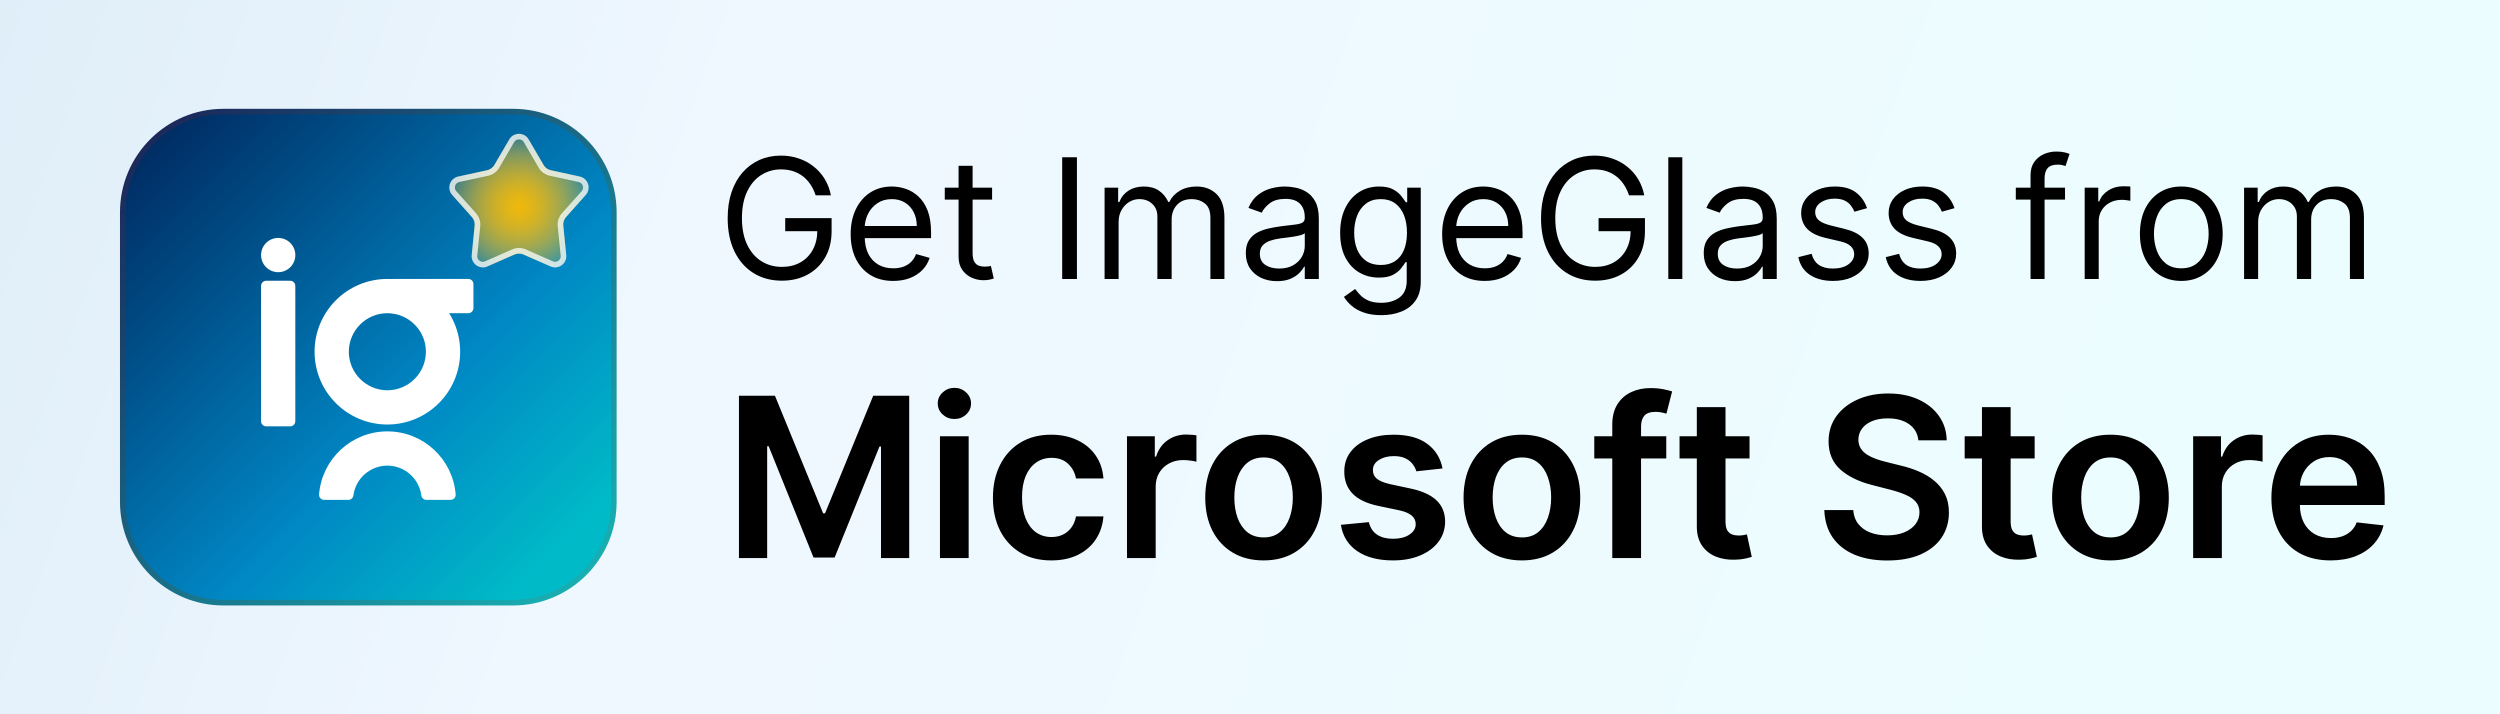 <svg viewBox="0 0 224 64" fill="none" xmlns="http://www.w3.org/2000/svg">
<rect width="224" height="64" fill="url(#paint0_linear_518_494)"/>
<path d="M45.968 10H20.032C15.044 10 11 14.044 11 19.032V44.968C11 49.956 15.044 54 20.032 54H45.968C50.956 54 55 49.956 55 44.968V19.032C55 14.044 50.956 10 45.968 10Z" fill="url(#paint1_linear_518_494)" stroke="url(#paint2_linear_518_494)" stroke-width="0.5"/>
<g filter="url(#filter0_d_518_494)">
<path d="M24.927 20.319C24.079 20.319 23.392 21.006 23.392 21.854C23.392 22.701 24.079 23.388 24.927 23.388C25.774 23.388 26.462 22.701 26.462 21.854C26.462 21.006 25.774 20.319 24.927 20.319Z" fill="white"/>
<path d="M26 37.199H23.851C23.597 37.199 23.391 36.993 23.391 36.738V24.616C23.391 24.361 23.597 24.155 23.851 24.155H26C26.254 24.155 26.46 24.361 26.46 24.616V36.739C26.46 36.993 26.254 37.199 26 37.199Z" fill="white"/>
<path d="M34.747 26.602V24.454C34.747 24.2 34.953 23.994 35.208 23.994H41.96C42.214 23.994 42.42 24.2 42.42 24.454V26.602C42.42 26.857 42.214 27.063 41.96 27.063H35.208C34.953 27.063 34.747 26.857 34.747 26.602Z" fill="white"/>
<path d="M34.708 27.063C36.612 27.063 38.161 28.611 38.161 30.515C38.161 32.419 36.612 33.968 34.708 33.968C32.804 33.968 31.255 32.419 31.255 30.515C31.255 28.611 32.804 27.063 34.708 27.063ZM34.708 23.994C31.106 23.994 28.186 26.913 28.186 30.515C28.186 34.117 31.106 37.037 34.708 37.037C38.31 37.037 41.23 34.117 41.23 30.515C41.23 26.913 38.31 23.994 34.708 23.994Z" fill="white"/>
<path d="M34.708 40.721C36.267 40.721 37.558 41.889 37.752 43.396C37.781 43.623 37.978 43.791 38.207 43.791H40.368C40.633 43.791 40.848 43.566 40.828 43.302C40.579 40.14 37.934 37.652 34.708 37.652C31.483 37.652 28.838 40.14 28.589 43.302C28.568 43.566 28.784 43.791 29.049 43.791H31.21C31.438 43.791 31.635 43.623 31.664 43.396C31.858 41.889 33.15 40.721 34.708 40.721Z" fill="white"/>
</g>
<path d="M45.636 12.484C46.022 11.821 46.978 11.821 47.364 12.484L48.703 14.782C48.844 15.025 49.081 15.197 49.355 15.256L51.955 15.819C52.704 15.981 53 16.891 52.489 17.463L50.717 19.446C50.53 19.655 50.439 19.934 50.468 20.213L50.735 22.86C50.813 23.622 50.039 24.184 49.337 23.875L46.903 22.803C46.646 22.689 46.354 22.689 46.097 22.803L43.663 23.875C42.961 24.184 42.187 23.622 42.265 22.86L42.532 20.213C42.561 19.934 42.47 19.655 42.283 19.446L40.511 17.463C40 16.891 40.296 15.981 41.045 15.819L43.645 15.256C43.919 15.197 44.156 15.025 44.297 14.782L45.636 12.484Z" fill="url(#paint3_angular_518_494)" fill-opacity="0.5"/>
<path d="M45.636 12.484C46.022 11.821 46.978 11.821 47.364 12.484L48.703 14.782C48.844 15.025 49.081 15.197 49.355 15.256L51.955 15.819C52.704 15.981 53 16.891 52.489 17.463L50.717 19.446C50.53 19.655 50.439 19.934 50.468 20.213L50.735 22.86C50.813 23.622 50.039 24.184 49.337 23.875L46.903 22.803C46.646 22.689 46.354 22.689 46.097 22.803L43.663 23.875C42.961 24.184 42.187 23.622 42.265 22.86L42.532 20.213C42.561 19.934 42.47 19.655 42.283 19.446L40.511 17.463C40 16.891 40.296 15.981 41.045 15.819L43.645 15.256C43.919 15.197 44.156 15.025 44.297 14.782L45.636 12.484Z" fill="url(#paint4_angular_518_494)" fill-opacity="0.75"/>
<path d="M45.636 12.484C46.022 11.821 46.978 11.821 47.364 12.484L48.703 14.782C48.844 15.025 49.081 15.197 49.355 15.256L51.955 15.819C52.704 15.981 53 16.891 52.489 17.463L50.717 19.446C50.53 19.655 50.439 19.934 50.468 20.213L50.735 22.86C50.813 23.622 50.039 24.184 49.337 23.875L46.903 22.803C46.646 22.689 46.354 22.689 46.097 22.803L43.663 23.875C42.961 24.184 42.187 23.622 42.265 22.86L42.532 20.213C42.561 19.934 42.47 19.655 42.283 19.446L40.511 17.463C40 16.891 40.296 15.981 41.045 15.819L43.645 15.256C43.919 15.197 44.156 15.025 44.297 14.782L45.636 12.484Z" fill="url(#paint5_angular_518_494)" fill-opacity="0.5"/>
<path d="M47.148 12.609L48.487 14.908C48.663 15.211 48.959 15.426 49.302 15.5L51.902 16.063C52.464 16.185 52.685 16.867 52.303 17.296L50.53 19.279C50.297 19.541 50.183 19.889 50.219 20.238L50.487 22.885C50.545 23.456 49.964 23.878 49.438 23.646L47.004 22.574C46.683 22.432 46.317 22.432 45.996 22.574L43.562 23.646C43.036 23.878 42.455 23.456 42.513 22.885L42.781 20.238C42.817 19.889 42.703 19.541 42.47 19.279L40.697 17.296C40.315 16.867 40.536 16.185 41.098 16.063L43.698 15.5C44.041 15.426 44.337 15.211 44.513 14.908L45.852 12.609C46.141 12.113 46.859 12.113 47.148 12.609Z" stroke="white" stroke-opacity="0.75" stroke-width="0.5"/>
<g filter="url(#filter1_d_518_494)">
<path d="M73.084 17.5C72.966 17.141 72.812 16.82 72.62 16.536C72.432 16.248 72.206 16.003 71.944 15.801C71.684 15.598 71.39 15.444 71.059 15.337C70.729 15.231 70.367 15.178 69.973 15.178C69.326 15.178 68.739 15.345 68.21 15.678C67.68 16.012 67.26 16.504 66.947 17.154C66.635 17.804 66.478 18.601 66.478 19.546C66.478 20.49 66.636 21.287 66.953 21.937C67.269 22.587 67.697 23.079 68.236 23.413C68.776 23.746 69.383 23.913 70.058 23.913C70.683 23.913 71.233 23.78 71.709 23.514C72.189 23.244 72.561 22.864 72.828 22.374C73.098 21.88 73.233 21.3 73.233 20.632L73.638 20.717H70.356V19.546H74.511V20.717C74.511 21.616 74.319 22.397 73.936 23.061C73.556 23.725 73.03 24.24 72.359 24.606C71.692 24.968 70.924 25.149 70.058 25.149C69.092 25.149 68.243 24.922 67.512 24.467C66.784 24.013 66.216 23.366 65.807 22.528C65.402 21.69 65.2 20.696 65.2 19.546C65.2 18.683 65.315 17.907 65.546 17.218C65.781 16.525 66.111 15.936 66.537 15.449C66.963 14.963 67.467 14.59 68.05 14.331C68.632 14.071 69.273 13.942 69.973 13.942C70.548 13.942 71.084 14.029 71.581 14.203C72.082 14.373 72.528 14.617 72.918 14.932C73.313 15.245 73.641 15.62 73.904 16.056C74.167 16.49 74.348 16.971 74.447 17.5H73.084ZM80.034 25.171C79.245 25.171 78.565 24.996 77.993 24.648C77.425 24.297 76.987 23.807 76.678 23.178C76.372 22.546 76.22 21.811 76.22 20.973C76.22 20.135 76.372 19.396 76.678 18.757C76.987 18.114 77.416 17.614 77.967 17.255C78.521 16.893 79.167 16.712 79.906 16.712C80.332 16.712 80.753 16.783 81.168 16.925C81.584 17.067 81.962 17.298 82.303 17.617C82.644 17.933 82.915 18.352 83.118 18.874C83.32 19.396 83.421 20.039 83.421 20.803V21.335H77.115V20.249H82.143C82.143 19.787 82.051 19.375 81.866 19.013C81.685 18.651 81.426 18.365 81.088 18.155C80.754 17.946 80.36 17.841 79.906 17.841C79.405 17.841 78.972 17.965 78.606 18.214C78.244 18.459 77.965 18.778 77.77 19.173C77.574 19.567 77.477 19.989 77.477 20.44V21.165C77.477 21.783 77.583 22.306 77.796 22.736C78.013 23.162 78.313 23.487 78.697 23.711C79.08 23.931 79.526 24.041 80.034 24.041C80.364 24.041 80.662 23.995 80.928 23.903C81.198 23.807 81.431 23.665 81.626 23.477C81.822 23.285 81.972 23.047 82.079 22.763L83.293 23.104C83.166 23.516 82.951 23.878 82.649 24.19C82.347 24.499 81.974 24.741 81.53 24.915C81.087 25.085 80.588 25.171 80.034 25.171ZM88.892 16.818V17.884H84.652V16.818H88.892ZM85.888 14.858H87.145V22.656C87.145 23.011 87.196 23.278 87.299 23.455C87.406 23.629 87.541 23.746 87.704 23.807C87.871 23.864 88.047 23.892 88.231 23.892C88.37 23.892 88.484 23.885 88.572 23.871C88.661 23.853 88.732 23.839 88.785 23.828L89.041 24.957C88.956 24.989 88.837 25.021 88.684 25.053C88.531 25.089 88.338 25.107 88.103 25.107C87.748 25.107 87.4 25.03 87.059 24.878C86.722 24.725 86.442 24.492 86.218 24.18C85.998 23.867 85.888 23.473 85.888 22.997V14.858ZM96.493 14.091V25H95.172V14.091H96.493ZM98.971 25V16.818H100.186V18.097H100.292C100.462 17.66 100.738 17.321 101.117 17.079C101.497 16.834 101.954 16.712 102.486 16.712C103.026 16.712 103.475 16.834 103.834 17.079C104.196 17.321 104.479 17.66 104.681 18.097H104.766C104.976 17.674 105.29 17.338 105.709 17.09C106.128 16.838 106.631 16.712 107.217 16.712C107.948 16.712 108.546 16.941 109.012 17.399C109.477 17.853 109.709 18.562 109.709 19.524V25H108.452V19.524C108.452 18.921 108.287 18.489 107.957 18.23C107.627 17.971 107.238 17.841 106.79 17.841C106.215 17.841 105.769 18.015 105.453 18.363C105.137 18.707 104.979 19.144 104.979 19.673V25H103.701V19.396C103.701 18.931 103.55 18.556 103.248 18.272C102.946 17.985 102.557 17.841 102.082 17.841C101.755 17.841 101.45 17.928 101.165 18.102C100.885 18.276 100.658 18.517 100.484 18.826C100.313 19.132 100.228 19.485 100.228 19.886V25H98.971ZM114.416 25.192C113.897 25.192 113.427 25.094 113.004 24.899C112.581 24.7 112.246 24.414 111.997 24.041C111.749 23.665 111.624 23.21 111.624 22.678C111.624 22.209 111.717 21.829 111.901 21.538C112.086 21.243 112.333 21.012 112.642 20.845C112.951 20.678 113.292 20.554 113.665 20.472C114.041 20.387 114.419 20.32 114.799 20.27C115.296 20.206 115.699 20.158 116.008 20.126C116.321 20.091 116.548 20.032 116.69 19.95C116.836 19.869 116.908 19.727 116.908 19.524V19.482C116.908 18.956 116.765 18.548 116.477 18.256C116.193 17.965 115.761 17.82 115.183 17.82C114.583 17.82 114.112 17.951 113.771 18.214C113.43 18.477 113.19 18.757 113.052 19.055L111.859 18.629C112.072 18.132 112.356 17.745 112.711 17.468C113.07 17.188 113.46 16.992 113.883 16.882C114.309 16.768 114.728 16.712 115.14 16.712C115.403 16.712 115.705 16.744 116.046 16.808C116.39 16.868 116.722 16.994 117.042 17.186C117.365 17.378 117.633 17.667 117.846 18.054C118.059 18.441 118.166 18.959 118.166 19.609V25H116.908V23.892H116.845C116.759 24.07 116.617 24.26 116.418 24.462C116.22 24.664 115.955 24.837 115.625 24.979C115.295 25.121 114.891 25.192 114.416 25.192ZM114.607 24.062C115.105 24.062 115.524 23.965 115.864 23.77C116.209 23.574 116.468 23.322 116.642 23.013C116.82 22.704 116.908 22.379 116.908 22.038V20.888C116.855 20.952 116.738 21.01 116.557 21.064C116.379 21.113 116.173 21.158 115.939 21.197C115.708 21.232 115.483 21.264 115.263 21.293C115.046 21.317 114.87 21.339 114.735 21.357C114.408 21.399 114.103 21.468 113.819 21.564C113.538 21.657 113.311 21.797 113.137 21.985C112.967 22.17 112.882 22.422 112.882 22.741C112.882 23.178 113.043 23.509 113.366 23.732C113.693 23.952 114.107 24.062 114.607 24.062ZM123.763 28.239C123.155 28.239 122.633 28.16 122.197 28.004C121.76 27.852 121.396 27.649 121.105 27.397C120.817 27.148 120.588 26.882 120.417 26.598L121.419 25.895C121.533 26.044 121.676 26.215 121.85 26.406C122.024 26.602 122.262 26.77 122.564 26.912C122.87 27.058 123.269 27.131 123.763 27.131C124.423 27.131 124.968 26.971 125.398 26.651C125.828 26.332 126.042 25.831 126.042 25.149V23.487H125.936C125.844 23.636 125.712 23.821 125.542 24.041C125.375 24.258 125.133 24.451 124.817 24.622C124.505 24.789 124.082 24.872 123.55 24.872C122.889 24.872 122.296 24.716 121.77 24.403C121.248 24.091 120.835 23.636 120.529 23.04C120.227 22.443 120.077 21.719 120.077 20.866C120.077 20.028 120.224 19.299 120.519 18.677C120.813 18.052 121.224 17.569 121.749 17.228C122.275 16.884 122.882 16.712 123.571 16.712C124.104 16.712 124.526 16.8 124.839 16.978C125.155 17.152 125.396 17.351 125.563 17.575C125.734 17.795 125.865 17.976 125.957 18.118H126.085V16.818H127.3V25.234C127.3 25.938 127.14 26.509 126.82 26.95C126.504 27.393 126.078 27.718 125.542 27.924C125.009 28.134 124.416 28.239 123.763 28.239ZM123.72 23.743C124.224 23.743 124.65 23.628 124.998 23.397C125.346 23.166 125.611 22.834 125.792 22.401C125.973 21.967 126.064 21.449 126.064 20.845C126.064 20.256 125.975 19.735 125.797 19.284C125.62 18.834 125.357 18.48 125.009 18.224C124.661 17.969 124.231 17.841 123.72 17.841C123.187 17.841 122.743 17.976 122.388 18.246C122.037 18.516 121.772 18.878 121.595 19.332C121.421 19.787 121.334 20.291 121.334 20.845C121.334 21.413 121.422 21.916 121.6 22.353C121.781 22.786 122.047 23.127 122.399 23.375C122.754 23.62 123.194 23.743 123.72 23.743ZM133.032 25.171C132.244 25.171 131.563 24.996 130.991 24.648C130.423 24.297 129.984 23.807 129.675 23.178C129.37 22.546 129.217 21.811 129.217 20.973C129.217 20.135 129.37 19.396 129.675 18.757C129.984 18.114 130.415 17.614 130.965 17.255C131.519 16.893 132.165 16.712 132.903 16.712C133.329 16.712 133.75 16.783 134.166 16.925C134.581 17.067 134.959 17.298 135.3 17.617C135.641 17.933 135.914 18.352 136.116 18.874C136.319 19.396 136.419 20.039 136.419 20.803V21.335H130.112V20.249H135.14C135.14 19.787 135.048 19.375 134.863 19.013C134.682 18.651 134.423 18.365 134.086 18.155C133.752 17.946 133.358 17.841 132.903 17.841C132.403 17.841 131.969 17.965 131.604 18.214C131.241 18.459 130.963 18.778 130.767 19.173C130.572 19.567 130.474 19.989 130.474 20.44V21.165C130.474 21.783 130.581 22.306 130.794 22.736C131.011 23.162 131.311 23.487 131.694 23.711C132.078 23.931 132.524 24.041 133.032 24.041C133.362 24.041 133.66 23.995 133.926 23.903C134.196 23.807 134.428 23.665 134.624 23.477C134.819 23.285 134.97 23.047 135.077 22.763L136.291 23.104C136.163 23.516 135.948 23.878 135.647 24.19C135.345 24.499 134.972 24.741 134.528 24.915C134.084 25.085 133.586 25.171 133.032 25.171ZM145.959 17.5C145.842 17.141 145.687 16.82 145.496 16.536C145.307 16.248 145.082 16.003 144.819 15.801C144.56 15.598 144.265 15.444 143.935 15.337C143.605 15.231 143.242 15.178 142.848 15.178C142.202 15.178 141.614 15.345 141.085 15.678C140.556 16.012 140.135 16.504 139.823 17.154C139.51 17.804 139.354 18.601 139.354 19.546C139.354 20.49 139.512 21.287 139.828 21.937C140.144 22.587 140.572 23.079 141.112 23.413C141.651 23.746 142.259 23.913 142.933 23.913C143.558 23.913 144.109 23.78 144.585 23.514C145.064 23.244 145.437 22.864 145.703 22.374C145.973 21.88 146.108 21.3 146.108 20.632L146.513 20.717H143.232V19.546H147.387V20.717C147.387 21.616 147.196 22.397 146.812 23.061C146.432 23.725 145.906 24.24 145.235 24.606C144.567 24.968 143.8 25.149 142.933 25.149C141.968 25.149 141.119 24.922 140.387 24.467C139.659 24.013 139.091 23.366 138.683 22.528C138.278 21.69 138.075 20.696 138.075 19.546C138.075 18.683 138.191 17.907 138.422 17.218C138.656 16.525 138.986 15.936 139.412 15.449C139.839 14.963 140.343 14.59 140.925 14.331C141.508 14.071 142.149 13.942 142.848 13.942C143.424 13.942 143.96 14.029 144.457 14.203C144.958 14.373 145.403 14.617 145.794 14.932C146.188 15.245 146.517 15.62 146.779 16.056C147.042 16.49 147.223 16.971 147.323 17.5H145.959ZM150.736 14.091V25H149.479V14.091H150.736ZM155.446 25.192C154.927 25.192 154.457 25.094 154.034 24.899C153.612 24.7 153.276 24.414 153.028 24.041C152.779 23.665 152.655 23.21 152.655 22.678C152.655 22.209 152.747 21.829 152.932 21.538C153.116 21.243 153.363 21.012 153.672 20.845C153.981 20.678 154.322 20.554 154.695 20.472C155.071 20.387 155.449 20.32 155.829 20.27C156.327 20.206 156.73 20.158 157.039 20.126C157.351 20.091 157.578 20.032 157.72 19.95C157.866 19.869 157.939 19.727 157.939 19.524V19.482C157.939 18.956 157.795 18.548 157.507 18.256C157.223 17.965 156.792 17.82 156.213 17.82C155.613 17.82 155.142 17.951 154.801 18.214C154.46 18.477 154.221 18.757 154.082 19.055L152.889 18.629C153.102 18.132 153.386 17.745 153.741 17.468C154.1 17.188 154.491 16.992 154.913 16.882C155.339 16.768 155.758 16.712 156.17 16.712C156.433 16.712 156.735 16.744 157.076 16.808C157.42 16.868 157.752 16.994 158.072 17.186C158.395 17.378 158.663 17.667 158.876 18.054C159.089 18.441 159.196 18.959 159.196 19.609V25H157.939V23.892H157.875C157.79 24.07 157.649 24.26 157.45 24.462C157.251 24.664 156.985 24.837 156.655 24.979C156.325 25.121 155.922 25.192 155.446 25.192ZM155.638 24.062C156.135 24.062 156.555 23.965 156.896 23.77C157.24 23.574 157.498 23.322 157.672 23.013C157.85 22.704 157.939 22.379 157.939 22.038V20.888C157.886 20.952 157.769 21.01 157.588 21.064C157.411 21.113 157.204 21.158 156.969 21.197C156.738 21.232 156.513 21.264 156.293 21.293C156.076 21.317 155.9 21.339 155.765 21.357C155.439 21.399 155.133 21.468 154.849 21.564C154.569 21.657 154.341 21.797 154.167 21.985C153.997 22.17 153.912 22.422 153.912 22.741C153.912 23.178 154.073 23.509 154.397 23.732C154.723 23.952 155.137 24.062 155.638 24.062ZM167.286 18.651L166.157 18.97C166.086 18.782 165.981 18.599 165.842 18.422C165.707 18.24 165.523 18.091 165.288 17.974C165.054 17.857 164.754 17.798 164.388 17.798C163.887 17.798 163.47 17.914 163.136 18.145C162.806 18.372 162.641 18.661 162.641 19.013C162.641 19.325 162.755 19.572 162.982 19.753C163.209 19.934 163.564 20.085 164.047 20.206L165.262 20.504C165.993 20.682 166.538 20.953 166.897 21.319C167.256 21.681 167.435 22.148 167.435 22.72C167.435 23.189 167.3 23.608 167.03 23.977C166.764 24.347 166.391 24.638 165.912 24.851C165.432 25.064 164.875 25.171 164.239 25.171C163.404 25.171 162.714 24.989 162.167 24.627C161.62 24.265 161.275 23.736 161.129 23.04L162.321 22.741C162.435 23.182 162.65 23.512 162.966 23.732C163.285 23.952 163.703 24.062 164.218 24.062C164.804 24.062 165.269 23.938 165.613 23.69C165.961 23.438 166.135 23.136 166.135 22.784C166.135 22.5 166.037 22.262 165.838 22.07C165.639 21.875 165.334 21.729 164.922 21.634L163.557 21.314C162.808 21.136 162.258 20.861 161.907 20.488C161.559 20.112 161.384 19.641 161.384 19.077C161.384 18.615 161.513 18.207 161.773 17.852C162.035 17.496 162.392 17.218 162.843 17.015C163.298 16.813 163.813 16.712 164.388 16.712C165.198 16.712 165.833 16.889 166.295 17.244C166.76 17.599 167.09 18.068 167.286 18.651ZM175.123 18.651L173.993 18.97C173.922 18.782 173.818 18.599 173.679 18.422C173.544 18.24 173.36 18.091 173.125 17.974C172.891 17.857 172.592 17.798 172.226 17.798C171.725 17.798 171.307 17.914 170.973 18.145C170.643 18.372 170.478 18.661 170.478 19.013C170.478 19.325 170.591 19.572 170.819 19.753C171.046 19.934 171.401 20.085 171.884 20.206L173.099 20.504C173.83 20.682 174.375 20.953 174.734 21.319C175.093 21.681 175.272 22.148 175.272 22.72C175.272 23.189 175.138 23.608 174.868 23.977C174.602 24.347 174.228 24.638 173.748 24.851C173.269 25.064 172.711 25.171 172.076 25.171C171.241 25.171 170.551 24.989 170.004 24.627C169.457 24.265 169.111 23.736 168.965 23.04L170.159 22.741C170.273 23.182 170.487 23.512 170.803 23.732C171.122 23.952 171.54 24.062 172.055 24.062C172.64 24.062 173.106 23.938 173.45 23.69C173.798 23.438 173.972 23.136 173.972 22.784C173.972 22.5 173.873 22.262 173.674 22.07C173.475 21.875 173.17 21.729 172.758 21.634L171.394 21.314C170.645 21.136 170.094 20.861 169.743 20.488C169.395 20.112 169.221 19.641 169.221 19.077C169.221 18.615 169.35 18.207 169.61 17.852C169.872 17.496 170.229 17.218 170.68 17.015C171.135 16.813 171.651 16.712 172.226 16.712C173.036 16.712 173.67 16.889 174.132 17.244C174.597 17.599 174.927 18.068 175.123 18.651ZM185.026 16.818V17.884H180.616V16.818H185.026ZM181.937 25V15.689C181.937 15.22 182.047 14.829 182.267 14.517C182.487 14.204 182.773 13.97 183.125 13.814C183.476 13.658 183.847 13.579 184.238 13.579C184.547 13.579 184.799 13.604 184.994 13.654C185.19 13.704 185.335 13.75 185.431 13.793L185.069 14.879C185.005 14.858 184.916 14.831 184.803 14.799C184.693 14.767 184.547 14.751 184.366 14.751C183.95 14.751 183.65 14.856 183.466 15.066C183.285 15.275 183.194 15.582 183.194 15.987V25H181.937ZM186.788 25V16.818H188.004V18.054H188.088C188.237 17.649 188.507 17.321 188.898 17.069C189.288 16.816 189.729 16.69 190.219 16.69C190.311 16.69 190.426 16.692 190.565 16.696C190.703 16.699 190.808 16.704 190.879 16.712V17.99C190.836 17.979 190.739 17.963 190.586 17.942C190.437 17.917 190.279 17.905 190.112 17.905C189.714 17.905 189.359 17.988 189.047 18.155C188.738 18.319 188.493 18.546 188.312 18.837C188.134 19.125 188.045 19.453 188.045 19.822V25H186.788ZM195.445 25.171C194.706 25.171 194.058 24.995 193.501 24.643C192.947 24.291 192.513 23.8 192.2 23.168C191.891 22.535 191.737 21.797 191.737 20.952C191.737 20.099 191.891 19.355 192.2 18.72C192.513 18.084 192.947 17.591 193.501 17.239C194.058 16.887 194.706 16.712 195.445 16.712C196.184 16.712 196.829 16.887 197.383 17.239C197.941 17.591 198.374 18.084 198.683 18.72C198.995 19.355 199.152 20.099 199.152 20.952C199.152 21.797 198.995 22.535 198.683 23.168C198.374 23.8 197.941 24.291 197.383 24.643C196.829 24.995 196.184 25.171 195.445 25.171ZM195.445 24.041C196.006 24.041 196.467 23.897 196.829 23.61C197.191 23.322 197.459 22.944 197.633 22.475C197.807 22.006 197.894 21.499 197.894 20.952C197.894 20.405 197.807 19.895 197.633 19.423C197.459 18.951 197.191 18.569 196.829 18.278C196.467 17.986 196.006 17.841 195.445 17.841C194.884 17.841 194.421 17.986 194.059 18.278C193.697 18.569 193.43 18.951 193.256 19.423C193.082 19.895 192.994 20.405 192.994 20.952C192.994 21.499 193.082 22.006 193.256 22.475C193.43 22.944 193.697 23.322 194.059 23.61C194.421 23.897 194.884 24.041 195.445 24.041ZM201.07 25V16.818H202.286V18.097H202.391C202.562 17.66 202.837 17.321 203.217 17.079C203.597 16.834 204.054 16.712 204.587 16.712C205.127 16.712 205.575 16.834 205.934 17.079C206.296 17.321 206.579 17.66 206.782 18.097H206.867C207.076 17.674 207.39 17.338 207.809 17.09C208.228 16.838 208.73 16.712 209.316 16.712C210.048 16.712 210.646 16.941 211.111 17.399C211.576 17.853 211.809 18.562 211.809 19.524V25H210.553V19.524C210.553 18.921 210.387 18.489 210.057 18.23C209.726 17.971 209.337 17.841 208.89 17.841C208.315 17.841 207.869 18.015 207.553 18.363C207.237 18.707 207.079 19.144 207.079 19.673V25H205.801V19.396C205.801 18.931 205.65 18.556 205.348 18.272C205.046 17.985 204.658 17.841 204.182 17.841C203.856 17.841 203.549 17.928 203.265 18.102C202.984 18.276 202.757 18.517 202.583 18.826C202.413 19.132 202.329 19.485 202.329 19.886V25H201.07Z" fill="black"/>
<path d="M66.21 35.455H69.434L73.752 45.994H73.923L78.241 35.455H81.465V50H78.937V40.007H78.802L74.782 49.957H72.893L68.873 39.986H68.738V50H66.21V35.455ZM84.221 50V39.091H86.792V50H84.221ZM85.514 37.543C85.106 37.543 84.756 37.408 84.463 37.138C84.169 36.863 84.022 36.534 84.022 36.151C84.022 35.762 84.169 35.433 84.463 35.163C84.756 34.889 85.106 34.751 85.514 34.751C85.926 34.751 86.276 34.889 86.565 35.163C86.858 35.433 87.005 35.762 87.005 36.151C87.005 36.534 86.858 36.863 86.565 37.138C86.276 37.408 85.926 37.543 85.514 37.543ZM94.195 50.213C93.106 50.213 92.17 49.974 91.389 49.496C90.613 49.017 90.014 48.357 89.592 47.514C89.175 46.667 88.967 45.691 88.967 44.588C88.967 43.48 89.18 42.502 89.606 41.655C90.033 40.803 90.634 40.14 91.41 39.666C92.192 39.188 93.115 38.949 94.18 38.949C95.066 38.949 95.849 39.112 96.531 39.439C97.218 39.761 97.765 40.218 98.172 40.81C98.579 41.397 98.811 42.083 98.868 42.869H96.41C96.311 42.344 96.074 41.906 95.7 41.555C95.331 41.2 94.836 41.023 94.216 41.023C93.69 41.023 93.229 41.165 92.831 41.449C92.433 41.728 92.123 42.131 91.9 42.656C91.683 43.182 91.574 43.812 91.574 44.545C91.574 45.289 91.683 45.928 91.9 46.463C92.118 46.993 92.424 47.403 92.817 47.692C93.214 47.976 93.681 48.118 94.216 48.118C94.595 48.118 94.933 48.047 95.231 47.905C95.534 47.758 95.788 47.547 95.991 47.273C96.195 46.998 96.335 46.664 96.41 46.271H98.868C98.806 47.043 98.579 47.727 98.186 48.324C97.793 48.916 97.258 49.38 96.581 49.716C95.904 50.047 95.108 50.213 94.195 50.213ZM100.978 50V39.091H103.471V40.909H103.585C103.784 40.279 104.125 39.794 104.608 39.453C105.095 39.108 105.652 38.935 106.277 38.935C106.419 38.935 106.577 38.942 106.753 38.956C106.933 38.965 107.082 38.982 107.2 39.006V41.371C107.091 41.333 106.918 41.3 106.682 41.271C106.45 41.238 106.225 41.222 106.007 41.222C105.538 41.222 105.117 41.323 104.743 41.527C104.373 41.726 104.082 42.003 103.869 42.358C103.656 42.713 103.549 43.123 103.549 43.587V50H100.978ZM113.217 50.213C112.152 50.213 111.229 49.979 110.448 49.51C109.666 49.041 109.06 48.385 108.629 47.543C108.203 46.7 107.99 45.715 107.99 44.588C107.99 43.461 108.203 42.474 108.629 41.626C109.06 40.779 109.666 40.121 110.448 39.652C111.229 39.183 112.152 38.949 113.217 38.949C114.283 38.949 115.206 39.183 115.987 39.652C116.769 40.121 117.372 40.779 117.798 41.626C118.229 42.474 118.445 43.461 118.445 44.588C118.445 45.715 118.229 46.7 117.798 47.543C117.372 48.385 116.769 49.041 115.987 49.51C115.206 49.979 114.283 50.213 113.217 50.213ZM113.232 48.153C113.809 48.153 114.292 47.995 114.68 47.678C115.069 47.356 115.358 46.925 115.547 46.385C115.741 45.845 115.838 45.244 115.838 44.581C115.838 43.913 115.741 43.31 115.547 42.77C115.358 42.225 115.069 41.792 114.68 41.47C114.292 41.148 113.809 40.987 113.232 40.987C112.64 40.987 112.147 41.148 111.754 41.47C111.366 41.792 111.075 42.225 110.881 42.77C110.691 43.31 110.597 43.913 110.597 44.581C110.597 45.244 110.691 45.845 110.881 46.385C111.075 46.925 111.366 47.356 111.754 47.678C112.147 47.995 112.64 48.153 113.232 48.153ZM129.249 41.974L126.905 42.23C126.839 41.993 126.723 41.771 126.557 41.562C126.396 41.354 126.178 41.186 125.904 41.058C125.629 40.93 125.293 40.867 124.895 40.867C124.36 40.867 123.91 40.983 123.546 41.215C123.186 41.447 123.009 41.747 123.013 42.117C123.009 42.434 123.125 42.692 123.361 42.891C123.603 43.09 124 43.253 124.554 43.381L126.415 43.778C127.447 44.001 128.214 44.354 128.716 44.837C129.223 45.32 129.479 45.952 129.483 46.733C129.479 47.419 129.278 48.026 128.881 48.551C128.488 49.072 127.94 49.479 127.239 49.773C126.538 50.066 125.733 50.213 124.824 50.213C123.489 50.213 122.414 49.934 121.6 49.375C120.785 48.812 120.3 48.028 120.144 47.024L122.651 46.783C122.765 47.275 123.006 47.647 123.375 47.898C123.745 48.149 124.225 48.274 124.817 48.274C125.428 48.274 125.918 48.149 126.287 47.898C126.661 47.647 126.848 47.337 126.848 46.967C126.848 46.655 126.728 46.397 126.486 46.193C126.25 45.99 125.88 45.833 125.378 45.724L123.517 45.334C122.471 45.116 121.697 44.749 121.195 44.233C120.693 43.712 120.445 43.054 120.449 42.258C120.445 41.586 120.627 41.004 120.996 40.511C121.37 40.014 121.889 39.631 122.552 39.361C123.219 39.086 123.989 38.949 124.86 38.949C126.138 38.949 127.144 39.221 127.878 39.766C128.617 40.31 129.074 41.046 129.249 41.974ZM136.362 50.213C135.297 50.213 134.373 49.979 133.592 49.51C132.811 49.041 132.205 48.385 131.774 47.543C131.348 46.7 131.135 45.715 131.135 44.588C131.135 43.461 131.348 42.474 131.774 41.626C132.205 40.779 132.811 40.121 133.592 39.652C134.373 39.183 135.297 38.949 136.362 38.949C137.427 38.949 138.351 39.183 139.132 39.652C139.913 40.121 140.517 40.779 140.943 41.626C141.374 42.474 141.59 43.461 141.59 44.588C141.59 45.715 141.374 46.7 140.943 47.543C140.517 48.385 139.913 49.041 139.132 49.51C138.351 49.979 137.427 50.213 136.362 50.213ZM136.376 48.153C136.954 48.153 137.437 47.995 137.825 47.678C138.213 47.356 138.502 46.925 138.692 46.385C138.886 45.845 138.983 45.244 138.983 44.581C138.983 43.913 138.886 43.31 138.692 42.77C138.502 42.225 138.213 41.792 137.825 41.47C137.437 41.148 136.954 40.987 136.376 40.987C135.784 40.987 135.292 41.148 134.899 41.47C134.511 41.792 134.219 42.225 134.025 42.77C133.836 43.31 133.741 43.913 133.741 44.581C133.741 45.244 133.836 45.845 134.025 46.385C134.219 46.925 134.511 47.356 134.899 47.678C135.292 47.995 135.784 48.153 136.376 48.153ZM149.297 39.091V41.08H142.848V39.091H149.297ZM144.46 50V38.061C144.46 37.327 144.612 36.716 144.915 36.229C145.223 35.741 145.635 35.376 146.151 35.135C146.667 34.894 147.24 34.773 147.869 34.773C148.314 34.773 148.71 34.808 149.055 34.879C149.401 34.95 149.657 35.014 149.823 35.071L149.312 37.06C149.203 37.026 149.065 36.993 148.899 36.96C148.734 36.922 148.549 36.903 148.345 36.903C147.867 36.903 147.529 37.019 147.33 37.251C147.136 37.479 147.038 37.805 147.038 38.231V50H144.46ZM156.758 39.091V41.08H150.487V39.091H156.758ZM152.035 36.477H154.606V46.719C154.606 47.064 154.658 47.33 154.762 47.514C154.871 47.694 155.013 47.817 155.188 47.883C155.363 47.95 155.558 47.983 155.771 47.983C155.932 47.983 156.078 47.971 156.211 47.947C156.348 47.924 156.453 47.903 156.524 47.883L156.957 49.894C156.819 49.941 156.624 49.993 156.368 50.05C156.117 50.106 155.809 50.14 155.444 50.149C154.8 50.168 154.22 50.071 153.704 49.858C153.188 49.64 152.779 49.304 152.476 48.849C152.178 48.395 152.03 47.827 152.035 47.145V36.477ZM171.888 39.453C171.821 38.833 171.542 38.35 171.049 38.004C170.562 37.659 169.927 37.486 169.146 37.486C168.597 37.486 168.126 37.569 167.733 37.734C167.34 37.9 167.039 38.125 166.831 38.409C166.622 38.693 166.516 39.017 166.511 39.382C166.511 39.685 166.58 39.948 166.717 40.17C166.859 40.393 167.051 40.582 167.292 40.739C167.534 40.89 167.801 41.018 168.095 41.122C168.388 41.226 168.684 41.314 168.983 41.385L170.346 41.726C170.896 41.854 171.424 42.026 171.93 42.244C172.442 42.462 172.898 42.737 173.301 43.068C173.708 43.4 174.03 43.8 174.267 44.269C174.504 44.737 174.622 45.286 174.622 45.916C174.622 46.769 174.404 47.519 173.968 48.168C173.533 48.812 172.903 49.316 172.079 49.68C171.26 50.04 170.268 50.22 169.103 50.22C167.972 50.22 166.99 50.045 166.157 49.695C165.328 49.344 164.679 48.833 164.21 48.16C163.746 47.488 163.495 46.669 163.457 45.703H166.049C166.087 46.21 166.245 46.631 166.519 46.967C166.794 47.303 167.15 47.554 167.591 47.72C168.036 47.886 168.533 47.969 169.082 47.969C169.655 47.969 170.157 47.883 170.588 47.713C171.023 47.538 171.364 47.296 171.611 46.989C171.857 46.676 171.982 46.312 171.987 45.895C171.982 45.516 171.871 45.204 171.653 44.957C171.435 44.706 171.13 44.498 170.737 44.332C170.349 44.162 169.894 44.01 169.373 43.878L167.718 43.452C166.521 43.144 165.575 42.678 164.879 42.053C164.187 41.423 163.841 40.587 163.841 39.545C163.841 38.688 164.073 37.938 164.537 37.294C165.005 36.65 165.642 36.151 166.447 35.795C167.252 35.436 168.164 35.256 169.182 35.256C170.214 35.256 171.119 35.436 171.896 35.795C172.677 36.151 173.289 36.645 173.734 37.28C174.179 37.91 174.41 38.634 174.424 39.453H171.888ZM182.305 39.091V41.08H176.034V39.091H182.305ZM177.582 36.477H180.153V46.719C180.153 47.064 180.206 47.33 180.31 47.514C180.419 47.694 180.56 47.817 180.735 47.883C180.91 47.95 181.104 47.983 181.318 47.983C181.479 47.983 181.625 47.971 181.758 47.947C181.895 47.924 181.999 47.903 182.07 47.883L182.504 49.894C182.366 49.941 182.17 49.993 181.914 50.05C181.663 50.106 181.355 50.14 180.991 50.149C180.347 50.168 179.767 50.071 179.251 49.858C178.735 49.64 178.325 49.304 178.022 48.849C177.724 48.395 177.577 47.827 177.582 47.145V36.477ZM189.096 50.213C188.031 50.213 187.108 49.979 186.326 49.51C185.545 49.041 184.939 48.385 184.508 47.543C184.082 46.7 183.869 45.715 183.869 44.588C183.869 43.461 184.082 42.474 184.508 41.626C184.939 40.779 185.545 40.121 186.326 39.652C187.108 39.183 188.031 38.949 189.096 38.949C190.162 38.949 191.085 39.183 191.866 39.652C192.647 40.121 193.251 40.779 193.677 41.626C194.108 42.474 194.325 43.461 194.325 44.588C194.325 45.715 194.108 46.7 193.677 47.543C193.251 48.385 192.647 49.041 191.866 49.51C191.085 49.979 190.162 50.213 189.096 50.213ZM189.111 48.153C189.688 48.153 190.172 47.995 190.56 47.678C190.949 47.356 191.236 46.925 191.426 46.385C191.62 45.845 191.717 45.244 191.717 44.581C191.717 43.913 191.62 43.31 191.426 42.77C191.236 42.225 190.949 41.792 190.56 41.47C190.172 41.148 189.688 40.987 189.111 40.987C188.519 40.987 188.026 41.148 187.633 41.47C187.245 41.792 186.954 42.225 186.76 42.77C186.57 43.31 186.476 43.913 186.476 44.581C186.476 45.244 186.57 45.845 186.76 46.385C186.954 46.925 187.245 47.356 187.633 47.678C188.026 47.995 188.519 48.153 189.111 48.153ZM196.506 50V39.091H198.999V40.909H199.113C199.312 40.279 199.652 39.794 200.135 39.453C200.623 39.108 201.179 38.935 201.804 38.935C201.946 38.935 202.106 38.942 202.281 38.956C202.461 38.965 202.609 38.982 202.727 39.006V41.371C202.618 41.333 202.446 41.3 202.209 41.271C201.977 41.238 201.753 41.222 201.535 41.222C201.066 41.222 200.644 41.323 200.27 41.527C199.901 41.726 199.609 42.003 199.396 42.358C199.183 42.713 199.077 43.123 199.077 43.587V50H196.506ZM208.816 50.213C207.722 50.213 206.777 49.986 205.982 49.531C205.191 49.072 204.583 48.423 204.157 47.585C203.731 46.742 203.518 45.751 203.518 44.609C203.518 43.487 203.731 42.502 204.157 41.655C204.588 40.803 205.19 40.14 205.962 39.666C206.733 39.188 207.64 38.949 208.682 38.949C209.354 38.949 209.988 39.058 210.584 39.276C211.186 39.489 211.716 39.82 212.175 40.27C212.639 40.72 213.004 41.293 213.269 41.989C213.534 42.68 213.667 43.504 213.667 44.46V45.249H204.726V43.516H211.202C211.197 43.023 211.091 42.585 210.883 42.202C210.674 41.813 210.384 41.508 210.01 41.285C209.641 41.063 209.21 40.952 208.717 40.952C208.192 40.952 207.729 41.08 207.331 41.335C206.934 41.586 206.625 41.918 206.402 42.33C206.184 42.737 206.072 43.184 206.067 43.672V45.185C206.067 45.819 206.183 46.364 206.415 46.818C206.647 47.268 206.973 47.614 207.389 47.855C207.806 48.092 208.293 48.21 208.851 48.21C209.225 48.21 209.565 48.158 209.868 48.054C210.171 47.945 210.434 47.786 210.656 47.578C210.879 47.37 211.047 47.112 211.161 46.804L213.561 47.074C213.41 47.708 213.121 48.262 212.695 48.736C212.273 49.205 211.733 49.569 211.075 49.83C210.417 50.085 209.663 50.213 208.816 50.213Z" fill="black"/>
</g>
<defs>
<filter id="filter0_d_518_494" x="18.391" y="16.319" width="29.029" height="33.471" filterUnits="userSpaceOnUse" color-interpolation-filters="sRGB">
<feFlood flood-opacity="0" result="BackgroundImageFix"/>
<feColorMatrix in="SourceAlpha" type="matrix" values="0 0 0 0 0 0 0 0 0 0 0 0 0 0 0 0 0 0 127 0" result="hardAlpha"/>
<feOffset dy="1"/>
<feGaussianBlur stdDeviation="2.5"/>
<feColorMatrix type="matrix" values="0 0 0 0 0 0 0 0 0 0 0 0 0 0 0 0 0 0 0.2 0"/>
<feBlend mode="normal" in2="BackgroundImageFix" result="effect1_dropShadow_518_494"/>
<feBlend mode="normal" in="SourceGraphic" in2="effect1_dropShadow_518_494" result="shape"/>
</filter>
<filter id="filter1_d_518_494" x="45.2" y="-6.42" width="188.467" height="76.641" filterUnits="userSpaceOnUse" color-interpolation-filters="sRGB">
<feFlood flood-opacity="0" result="BackgroundImageFix"/>
<feColorMatrix in="SourceAlpha" type="matrix" values="0 0 0 0 0 0 0 0 0 0 0 0 0 0 0 0 0 0 127 0" result="hardAlpha"/>
<feOffset/>
<feGaussianBlur stdDeviation="10"/>
<feComposite in2="hardAlpha" operator="out"/>
<feColorMatrix type="matrix" values="0 0 0 0 1 0 0 0 0 1 0 0 0 0 1 0 0 0 0.5 0"/>
<feBlend mode="normal" in2="BackgroundImageFix" result="effect1_dropShadow_518_494"/>
<feBlend mode="normal" in="SourceGraphic" in2="effect1_dropShadow_518_494" result="shape"/>
</filter>
<linearGradient id="paint0_linear_518_494" x1="-3.5" y1="-10.338" x2="223.188" y2="72.139" gradientUnits="userSpaceOnUse">
<stop stop-color="#58A6DA" stop-opacity="0.2"/>
<stop offset="0.295" stop-color="#B0D9FF" stop-opacity="0.2"/>
<stop offset="0.832" stop-color="#9EF4FF" stop-opacity="0.2"/>
</linearGradient>
<linearGradient id="paint1_linear_518_494" x1="12.652" y1="13.442" x2="53.63" y2="54.42" gradientUnits="userSpaceOnUse">
<stop stop-color="#002C63"/>
<stop offset="0.576" stop-color="#0087C4"/>
<stop offset="0.899" stop-color="#00BBC7"/>
</linearGradient>
<linearGradient id="paint2_linear_518_494" x1="10.768" y1="9.768" x2="55.232" y2="54.232" gradientUnits="userSpaceOnUse">
<stop stop-color="#1B1F54"/>
<stop offset="1" stop-color="#18B8B8"/>
</linearGradient>
<radialGradient id="paint3_angular_518_494" cx="0" cy="0" r="1" gradientUnits="userSpaceOnUse" gradientTransform="translate(46.5 18.5) rotate(127.117) scale(6.96)">
<stop stop-color="#FFBD00"/>
<stop offset="1" stop-color="#D9D9D9" stop-opacity="0"/>
</radialGradient>
<radialGradient id="paint4_angular_518_494" cx="0" cy="0" r="1" gradientUnits="userSpaceOnUse" gradientTransform="translate(46.5 18.5) rotate(-90) scale(7.5)">
<stop stop-color="#FFBD00"/>
<stop offset="1" stop-color="#FFBD00" stop-opacity="0"/>
</radialGradient>
<radialGradient id="paint5_angular_518_494" cx="0" cy="0" r="1" gradientUnits="userSpaceOnUse" gradientTransform="translate(46.5 18.5) rotate(-161.565) scale(7.115)">
<stop stop-color="#FFBD00"/>
<stop offset="1" stop-color="#FFBD00" stop-opacity="0"/>
</radialGradient>
</defs>
</svg>
